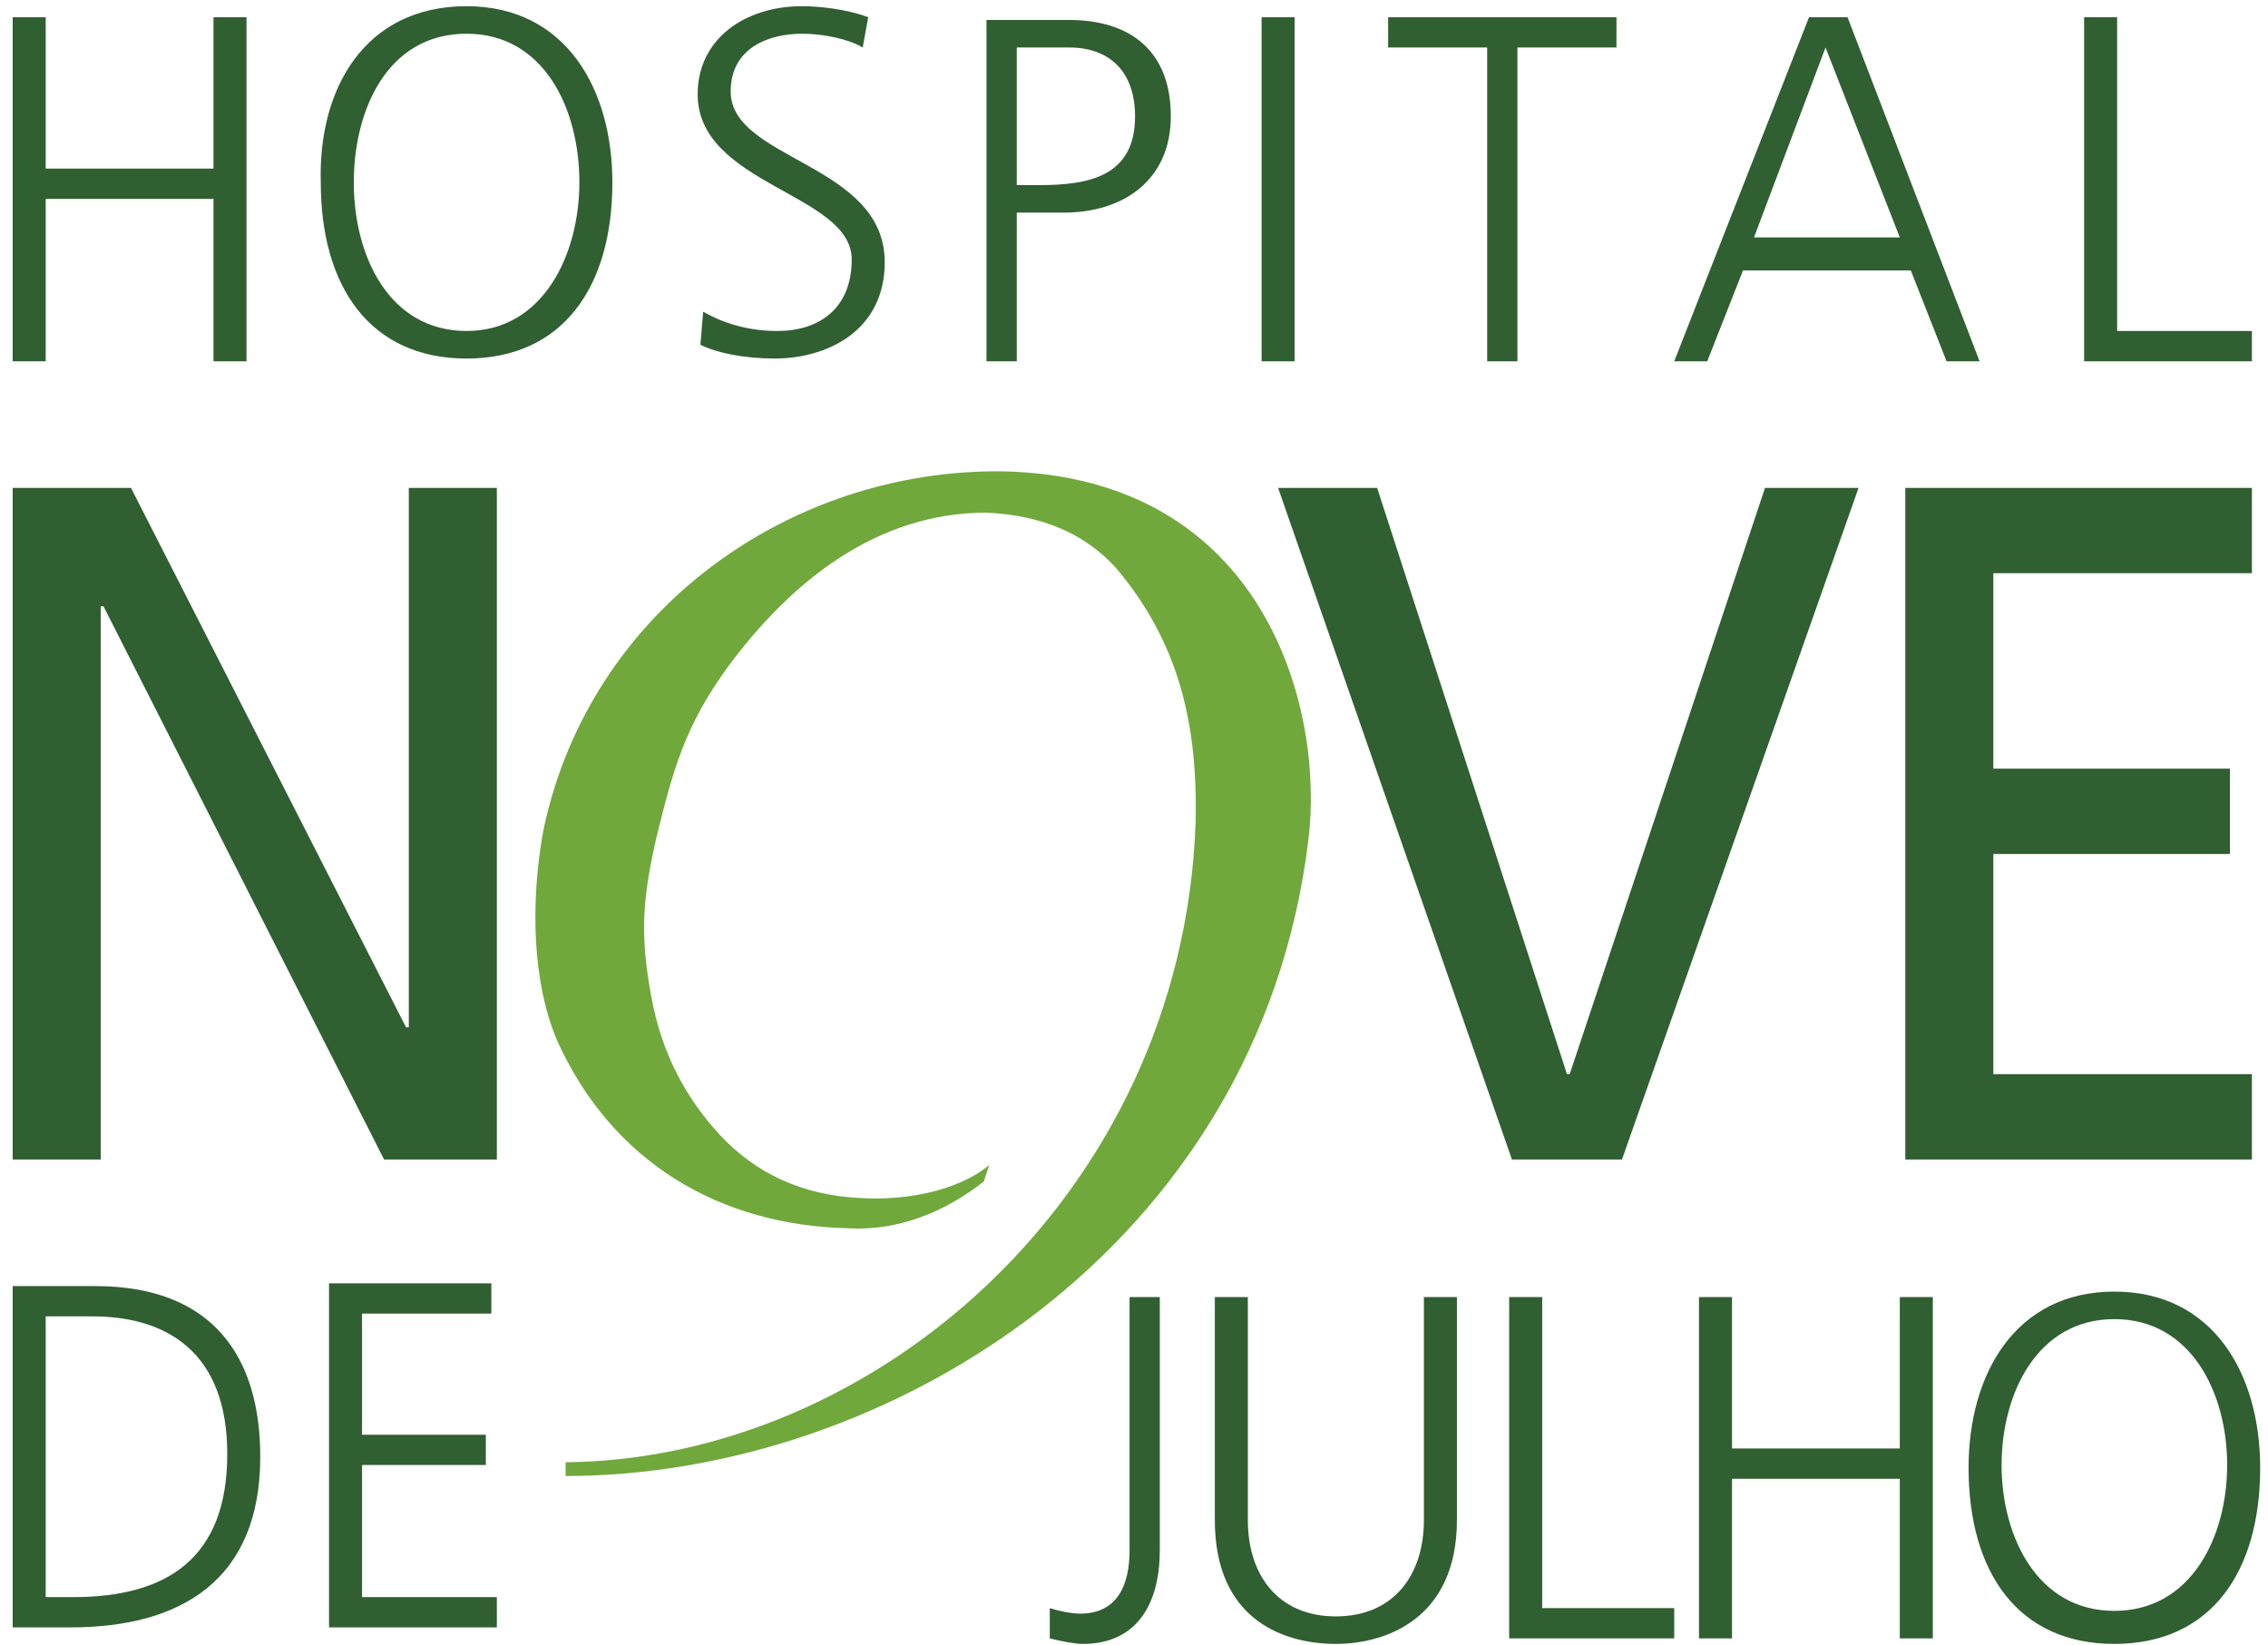 <svg width="142" height="103" viewBox="0 0 142 103" fill="none" xmlns="http://www.w3.org/2000/svg">
<path fill-rule="evenodd" clip-rule="evenodd" d="M61.593 73.963C59.182 75.858 56.254 77.064 53.154 76.892C45.058 76.719 38.341 72.757 34.897 65.175C33.346 61.557 33.174 56.56 34.035 51.907C36.963 38.123 49.536 29.336 62.799 29.508C79.161 29.852 82.95 44.326 81.917 52.597C78.816 78.098 55.565 92.399 35.413 92.399V91.538C54.704 91.365 73.994 74.824 74.855 51.563C75.027 45.015 73.649 40.019 69.86 35.538C67.966 33.471 65.382 32.265 61.765 32.092C54.876 32.092 49.536 36.4 45.575 41.742C42.819 45.532 42.13 48.289 41.097 52.425C40.236 56.215 40.064 58.455 40.752 62.246C41.441 66.209 43.164 68.966 45.058 71.033C47.297 73.446 50.225 74.824 53.842 74.996C56.426 75.169 59.871 74.652 61.937 72.929L61.593 73.963Z" fill="#70A83B"/>
<path fill-rule="evenodd" clip-rule="evenodd" d="M2.861 82.406H5.789C10.439 82.406 14.229 84.645 14.229 91.021C14.229 97.568 10.439 99.981 4.583 99.981H2.861V82.406V82.406ZM0.794 101.876H4.411C11.3 101.876 16.295 98.947 16.295 91.193C16.295 84.99 13.367 80.51 5.961 80.51H0.794V101.876ZM20.601 101.876H31.108V99.981H22.668V91.71H30.419V89.815H22.668V82.233H30.763V80.338H20.601V101.876V101.876ZM72.788 81.199H70.722V97.052C70.722 99.119 70.033 101.015 67.621 101.015C67.105 101.015 66.243 100.842 65.727 100.67V102.565C66.416 102.738 67.277 102.91 67.794 102.91C71.238 102.91 72.616 100.325 72.616 97.052V81.199H72.788ZM91.218 81.199H89.151V95.156C89.151 98.602 87.256 101.187 83.639 101.187C80.022 101.187 78.128 98.602 78.128 95.156V81.199H76.061V95.156C76.061 101.531 80.539 102.91 83.639 102.91C86.739 102.91 91.218 101.359 91.218 95.156V81.199ZM94.49 102.565H104.824V100.67H96.557V81.199H94.49V102.565ZM106.374 102.565H108.441V92.572H118.947V102.565H121.014V81.199H118.947V90.676H108.441V81.199H106.374V102.565ZM123.253 91.882C123.253 98.43 126.353 102.91 132.382 102.91C138.41 102.91 141.51 98.43 141.51 91.882C141.51 86.024 138.582 80.855 132.382 80.855C126.181 80.855 123.253 86.024 123.253 91.882ZM132.382 82.578C137.204 82.578 139.443 87.23 139.443 91.71C139.443 96.19 137.204 100.842 132.382 100.842C127.559 100.842 125.32 96.19 125.32 91.71C125.32 87.23 127.559 82.578 132.382 82.578Z" fill="#305F31"/>
<path fill-rule="evenodd" clip-rule="evenodd" d="M0.794 72.585H6.306V37.951H6.478L24.046 72.585H31.108V30.542H25.596V64.314H25.424L8.2 30.542H0.794V72.585ZM116.364 30.542H110.508L98.279 67.243H98.107L86.223 30.542H80.022L94.662 72.585H101.552L116.364 30.542ZM119.292 72.585H140.993V67.243H124.803V53.459H139.616V48.117H124.803V35.883H140.993V30.542H119.292V72.585Z" fill="#305F31"/>
<path fill-rule="evenodd" clip-rule="evenodd" d="M0.794 22.616H2.861V12.45H13.367V22.616H15.434V1.078H13.367V10.554H2.861V1.078H0.794V22.616ZM20.084 11.416C20.084 17.964 23.185 22.444 29.213 22.444C35.241 22.444 38.341 17.964 38.341 11.416C38.341 5.558 35.413 0.388 29.213 0.388C22.84 0.388 19.912 5.558 20.084 11.416ZM29.213 2.111C34.035 2.111 36.275 6.764 36.275 11.416C36.275 15.896 34.035 20.72 29.213 20.72C24.39 20.72 22.151 16.068 22.151 11.416C22.151 6.936 24.218 2.111 29.213 2.111ZM43.853 21.582C44.886 22.099 46.609 22.444 48.503 22.444C51.776 22.444 55.393 20.72 55.393 16.413C55.393 10.21 45.748 10.037 45.748 5.73C45.748 2.973 48.159 2.111 50.226 2.111C51.603 2.111 53.154 2.456 54.015 2.973L54.359 1.078C52.981 0.561 51.259 0.388 50.226 0.388C46.609 0.388 43.681 2.456 43.681 5.902C43.681 11.588 53.326 12.105 53.326 16.241C53.326 19.342 51.259 20.72 48.675 20.72C46.781 20.72 45.231 20.203 44.025 19.514L43.853 21.582ZM61.593 22.616H63.66V13.311H66.588C70.377 13.311 73.305 11.244 73.305 7.281C73.305 3.145 70.722 1.25 66.932 1.25H61.765V22.616H61.593ZM63.66 2.973H66.932C69.516 2.973 71.066 4.524 71.066 7.281C71.066 11.071 68.138 11.588 65.038 11.588H63.66V2.973ZM78.989 22.616H81.056V1.078H78.989V22.616ZM92.94 22.616H95.007V2.973H101.207V1.078H86.912V2.973H93.112V22.616H92.94ZM104.824 22.616H106.891L109.13 16.93H119.636L121.875 22.616H123.942L115.675 1.078H113.264L104.824 22.616ZM118.947 14.862H109.819L114.297 2.973L118.947 14.862ZM130.487 22.616H140.993V20.72H132.554V1.078H130.487V22.616V22.616Z" fill="#305F31"/>
</svg>
